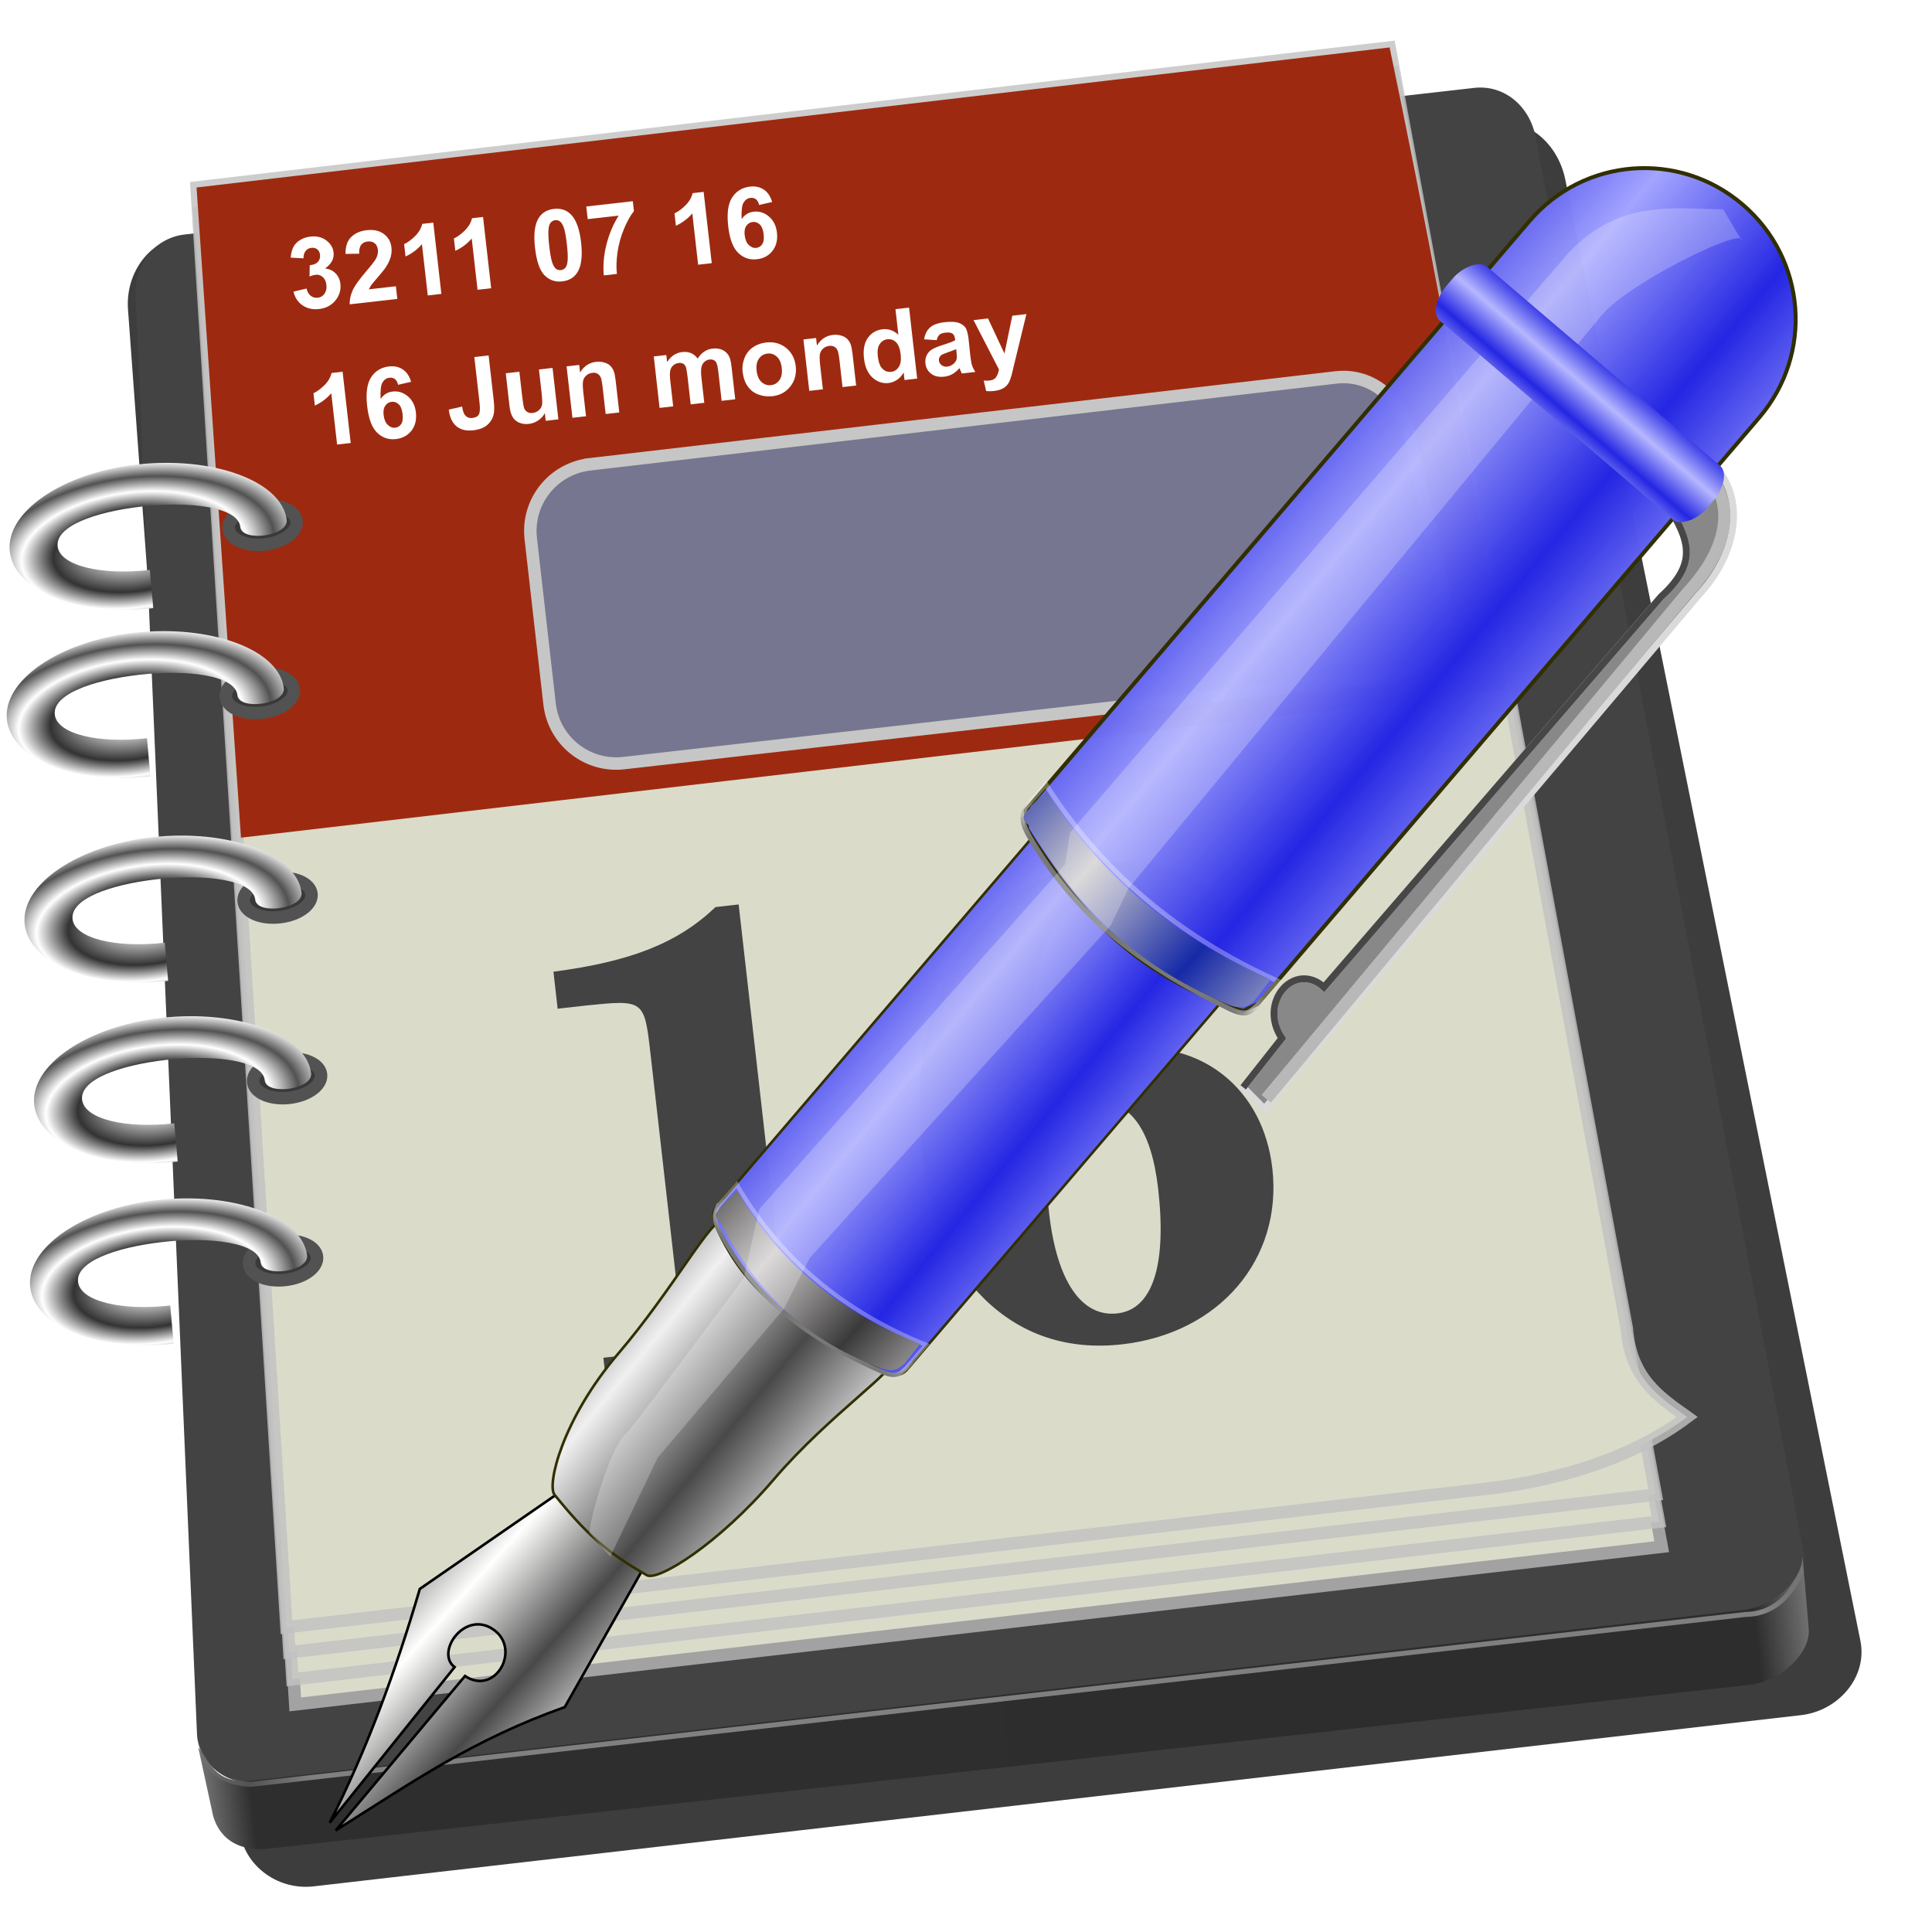 <?xml version="1.0" encoding="UTF-8" standalone="no"?>
<!-- Created with Inkscape (http://www.inkscape.org/) -->

<svg
   xmlns:dc="http://purl.org/dc/elements/1.1/"
   xmlns:cc="http://creativecommons.org/ns#"
   xmlns:rdf="http://www.w3.org/1999/02/22-rdf-syntax-ns#"
   xmlns:svg="http://www.w3.org/2000/svg"
   xmlns="http://www.w3.org/2000/svg"
   xmlns:xlink="http://www.w3.org/1999/xlink"
   xmlns:sodipodi="http://sodipodi.sourceforge.net/DTD/sodipodi-0.dtd"
   xmlns:inkscape="http://www.inkscape.org/namespaces/inkscape"
   version="1.1"
   id="svg2"
   width="255"
   height="255"
   viewBox="0 0 255 255"
   sodipodi:docname="orage-preferences.svg"
   inkscape:version="0.92.5 (2060ec1f9f, 2020-04-08)">
  <defs
     id="defs6">
    <linearGradient
       inkscape:collect="always"
       id="linearGradient911">
      <stop
         style="stop-color:#525252;stop-opacity:1;"
         offset="0"
         id="stop907" />
      <stop
         id="stop919"
         offset="0.293"
         style="stop-color:#adadad;stop-opacity:1" />
      <stop
         id="stop917"
         offset="0.571"
         style="stop-color:#333333;stop-opacity:1" />
      <stop
         id="stop915"
         offset="0.796"
         style="stop-color:#ffffff;stop-opacity:1" />
      <stop
         style="stop-color:#525252;stop-opacity:1"
         offset="1"
         id="stop909" />
    </linearGradient>
    <linearGradient
       inkscape:collect="always"
       id="linearGradient840">
      <stop
         style="stop-color:#ffffff;stop-opacity:0"
         offset="0"
         id="stop836" />
      <stop
         id="stop852"
         offset="0.07"
         style="stop-color:#ffffff;stop-opacity:0.829" />
      <stop
         style="stop-color:#ffffff;stop-opacity:0.816"
         offset="0.97"
         id="stop854" />
      <stop
         style="stop-color:#ffffff;stop-opacity:0;"
         offset="1"
         id="stop838" />
    </linearGradient>
    <linearGradient
       inkscape:collect="always"
       id="linearGradient826">
      <stop
         style="stop-color:#737373;stop-opacity:1"
         offset="0"
         id="stop822" />
      <stop
         id="stop830"
         offset="0.029"
         style="stop-color:#2e2e2e;stop-opacity:1" />
      <stop
         style="stop-color:#2d2d2d;stop-opacity:1"
         offset="0.966"
         id="stop832" />
      <stop
         style="stop-color:#727272;stop-opacity:1"
         offset="1"
         id="stop824" />
    </linearGradient>
    <linearGradient
       inkscape:collect="always"
       xlink:href="#linearGradient826"
       id="linearGradient828"
       x1="129.933"
       y1="138.978"
       x2="259.445"
       y2="138.978"
       gradientUnits="userSpaceOnUse" />
    <linearGradient
       inkscape:collect="always"
       xlink:href="#linearGradient840"
       id="linearGradient842"
       x1="129.695"
       y1="136.367"
       x2="259.622"
       y2="136.367"
       gradientUnits="userSpaceOnUse" />
    <filter
       inkscape:collect="always"
       style="color-interpolation-filters:sRGB"
       id="filter877"
       x="-0.024"
       width="1.048"
       y="-0.024"
       height="1.048">
      <feGaussianBlur
         inkscape:collect="always"
         stdDeviation="1.317"
         id="feGaussianBlur879" />
    </filter>
    <radialGradient
       inkscape:collect="always"
       xlink:href="#linearGradient911"
       id="radialGradient913"
       cx="130.213"
       cy="62.012"
       fx="130.213"
       fy="62.012"
       r="17.846"
       gradientTransform="matrix(0.635,-0.008,0.004,0.325,84.956,16.304)"
       gradientUnits="userSpaceOnUse"
       spreadMethod="reflect" />
    <radialGradient
       inkscape:collect="always"
       xlink:href="#linearGradient911"
       id="radialGradient945"
       gradientUnits="userSpaceOnUse"
       gradientTransform="matrix(0.635,-0.008,0.004,0.325,84.956,16.304)"
       cx="130.213"
       cy="62.012"
       fx="130.213"
       fy="62.012"
       r="17.846"
       spreadMethod="reflect" />
    <radialGradient
       inkscape:collect="always"
       xlink:href="#linearGradient911"
       id="radialGradient947"
       gradientUnits="userSpaceOnUse"
       gradientTransform="matrix(0.635,-0.008,0.004,0.325,84.956,16.304)"
       cx="130.213"
       cy="62.012"
       fx="130.213"
       fy="62.012"
       r="17.846"
       spreadMethod="reflect" />
    <radialGradient
       inkscape:collect="always"
       xlink:href="#linearGradient911"
       id="radialGradient949"
       gradientUnits="userSpaceOnUse"
       gradientTransform="matrix(0.635,-0.008,0.004,0.325,84.956,16.304)"
       cx="130.213"
       cy="62.012"
       fx="130.213"
       fy="62.012"
       r="17.846"
       spreadMethod="reflect" />
    <radialGradient
       inkscape:collect="always"
       xlink:href="#linearGradient911"
       id="radialGradient957"
       gradientUnits="userSpaceOnUse"
       gradientTransform="matrix(0.635,-0.008,0.004,0.325,84.956,16.304)"
       cx="130.213"
       cy="62.012"
       fx="130.213"
       fy="62.012"
       r="17.846"
       spreadMethod="reflect" />
    <linearGradient
       id="linearGradient964"
       inkscape:collect="always">
      <stop
         id="stop960"
         offset="0"
         style="stop-color:#2426e3;stop-opacity:1;" />
      <stop
         id="stop962"
         offset="1"
         style="stop-color:#b6b7ff;stop-opacity:1" />
    </linearGradient>
    <linearGradient
       inkscape:collect="always"
       id="linearGradient954">
      <stop
         style="stop-color:#2426e3;stop-opacity:1"
         offset="0"
         id="stop950" />
      <stop
         style="stop-color:#a1a2ff;stop-opacity:0.978"
         offset="1"
         id="stop952" />
    </linearGradient>
    <linearGradient
       inkscape:collect="always"
       id="linearGradient948">
      <stop
         style="stop-color:#1629a7;stop-opacity:1"
         offset="0"
         id="stop944" />
      <stop
         style="stop-color:#d1cece;stop-opacity:1"
         offset="1"
         id="stop946" />
    </linearGradient>
    <linearGradient
       id="linearGradient932"
       inkscape:collect="always">
      <stop
         id="stop928"
         offset="0"
         style="stop-color:#3b3a3a;stop-opacity:1" />
      <stop
         id="stop930"
         offset="1"
         style="stop-color:#d1cece;stop-opacity:1" />
    </linearGradient>
    <linearGradient
       id="linearGradient922"
       inkscape:collect="always">
      <stop
         id="stop918"
         offset="0"
         style="stop-color:#787878;stop-opacity:1" />
      <stop
         id="stop920"
         offset="1"
         style="stop-color:#ffffff;stop-opacity:0.31" />
    </linearGradient>
    <linearGradient
       id="linearGradient894"
       inkscape:collect="always">
      <stop
         id="stop890"
         offset="0"
         style="stop-color:#f0f0f0;stop-opacity:1" />
      <stop
         id="stop892"
         offset="1"
         style="stop-color:#494949;stop-opacity:1" />
    </linearGradient>
    <linearGradient
       id="linearGradient883"
       inkscape:collect="always">
      <stop
         id="stop879"
         offset="0"
         style="stop-color:#fffffe;stop-opacity:1" />
      <stop
         id="stop881"
         offset="1"
         style="stop-color:#494949;stop-opacity:1" />
    </linearGradient>
    <linearGradient
       gradientTransform="translate(-0.164,-13.516)"
       spreadMethod="reflect"
       gradientUnits="userSpaceOnUse"
       y2="264.574"
       x2="-14.256"
       y1="260.788"
       x1="-14.173"
       id="linearGradient885"
       xlink:href="#linearGradient883"
       inkscape:collect="always" />
    <linearGradient
       gradientTransform="translate(-0.187,-13.845)"
       spreadMethod="reflect"
       gradientUnits="userSpaceOnUse"
       y2="264.801"
       x2="-1.996"
       y1="260.356"
       x1="-2.073"
       id="linearGradient896"
       xlink:href="#linearGradient894"
       inkscape:collect="always" />
    <linearGradient
       gradientTransform="translate(-0.164,-13.516)"
       spreadMethod="reflect"
       gradientUnits="userSpaceOnUse"
       y2="260.911"
       x2="12.303"
       y1="265.92"
       x1="12.391"
       id="linearGradient906"
       xlink:href="#linearGradient954"
       inkscape:collect="always" />
    <linearGradient
       gradientTransform="matrix(1.913,0,0,1.206,14.445,-67.768)"
       spreadMethod="reflect"
       y2="260.911"
       x2="12.303"
       y1="265.92"
       x1="12.391"
       gradientUnits="userSpaceOnUse"
       id="linearGradient910"
       xlink:href="#linearGradient954"
       inkscape:collect="always" />
    <linearGradient
       gradientUnits="userSpaceOnUse"
       y2="249.787"
       x2="4.269"
       y1="249.787"
       x1="3.159"
       id="linearGradient924"
       xlink:href="#linearGradient922"
       inkscape:collect="always" />
    <linearGradient
       spreadMethod="reflect"
       gradientUnits="userSpaceOnUse"
       y2="247.805"
       x2="3.435"
       y1="252.139"
       x1="3.312"
       id="linearGradient934"
       xlink:href="#linearGradient932"
       inkscape:collect="always" />
    <linearGradient
       gradientTransform="matrix(1.073,0,0,1.226,19.123,-56.404)"
       y2="249.787"
       x2="4.269"
       y1="249.787"
       x1="3.159"
       gradientUnits="userSpaceOnUse"
       id="linearGradient940"
       xlink:href="#linearGradient922"
       inkscape:collect="always" />
    <linearGradient
       gradientTransform="matrix(1.073,0,0,1.226,19.123,-56.404)"
       spreadMethod="reflect"
       y2="247.805"
       x2="3.435"
       y1="252.139"
       x1="3.312"
       gradientUnits="userSpaceOnUse"
       id="linearGradient942"
       xlink:href="#linearGradient948"
       inkscape:collect="always" />
    <linearGradient
       gradientTransform="matrix(1,0,0,0.986,0,3.507)"
       spreadMethod="reflect"
       gradientUnits="userSpaceOnUse"
       y2="249.978"
       x2="49.677"
       y1="249.978"
       x1="48.417"
       id="linearGradient966"
       xlink:href="#linearGradient964"
       inkscape:collect="always" />
  </defs>
  <sodipodi:namedview
     pagecolor="#ff0000"
     bordercolor="#666666"
     borderopacity="1"
     objecttolerance="10"
     gridtolerance="10"
     guidetolerance="10"
     inkscape:pageopacity="0"
     inkscape:pageshadow="2"
     inkscape:window-width="1920"
     inkscape:window-height="1056"
     id="namedview4"
     showgrid="false"
     inkscape:snap-to-guides="false"
     inkscape:snap-grids="false"
     inkscape:snap-others="false"
     inkscape:object-nodes="false"
     inkscape:snap-nodes="false"
     inkscape:snap-global="false"
     inkscape:zoom="3.5254902"
     inkscape:cx="127.5"
     inkscape:cy="127.5"
     inkscape:current-layer="svg2"
     inkscape:window-x="0"
     inkscape:window-y="0"
     inkscape:window-maximized="1" />
  <path
     style="opacity:1;fill:#000000;fill-opacity:0.76;stroke:none;stroke-width:1.059;stroke-linecap:butt;stroke-linejoin:miter;stroke-miterlimit:4;stroke-dasharray:none;stroke-dashoffset:0;stroke-opacity:0.816;filter:url(#filter877)"
     d="m 22.048,22.681 104.882,2.694 c 2.984,0.077 5.131,2.414 5.387,5.387 l 10.269,119.024 c 0.257,2.973 -2.403,5.383 -5.387,5.387 l -120.034,0.168 c -2.985,0.004 -5.507,-2.405 -5.387,-5.387 l 4.882,-121.886 c 0.119,-2.982 2.404,-5.464 5.387,-5.387 z"
     id="rect870"
     inkscape:connector-curvature="0"
     sodipodi:nodetypes="sssssssss"
     transform="matrix(1.636,-0.186,0.186,1.636,-15.582,-1.969)" />
  <g
     id="g859"
     transform="matrix(1.636,-0.186,0.186,1.636,-211.482,34.269)">
    <path
       sodipodi:nodetypes="sssssssss"
       inkscape:connector-curvature="0"
       id="rect817"
       d="m 142.55,14.179 h 104.027 c 2.468,0 4.273,1.994 4.456,4.456 l 8.524,115.069 c 0.182,2.462 -1.987,4.456 -4.456,4.456 h -120.687 c -2.468,0 -4.63,-1.993 -4.456,-4.456 l 8.136,-115.069 c 0.174,-2.462 1.987,-4.456 4.456,-4.456 z"
       style="opacity:1;fill:#434343;fill-opacity:1;stroke:none;stroke-width:0.3;stroke-linecap:butt;stroke-linejoin:miter;stroke-miterlimit:4;stroke-dasharray:none;stroke-dashoffset:0;stroke-opacity:1" />
    <path
       sodipodi:nodetypes="ccssccssc"
       inkscape:connector-curvature="0"
       id="path820"
       d="m 129.933,134.78 0.527,5.208 c 0.065,1.373 0.931,3.505 4.23,3.515 l 119.331,0.362 c 2.567,0.008 5.239,-1.999 5.259,-3.96 l 0.165,-5.814 c -0.252,2.033 -2.802,3.759 -5.285,3.76 l -120.166,0.086 c -3.067,0.002 -3.271,-1.893 -4.062,-3.157 z"
       style="fill:url(#linearGradient828);fill-opacity:1;stroke:none;stroke-width:1px;stroke-linecap:butt;stroke-linejoin:miter;stroke-opacity:1" />
    <path
       sodipodi:nodetypes="cccc"
       inkscape:connector-curvature="0"
       id="path834"
       d="m 129.889,134.333 c 0.429,1.682 0.857,3.364 3.889,3.889 l 120.556,-1e-5 c 2.148,0.222 3.852,-0.889 5.111,-3.333"
       style="fill:none;stroke:url(#linearGradient842);stroke-width:0.4;stroke-linecap:butt;stroke-linejoin:miter;stroke-miterlimit:4;stroke-dasharray:none;stroke-opacity:0.475" />
  </g>
  <path
     style="opacity:1;fill:#dbdbca;fill-opacity:1;stroke:#a2a2a2;stroke-width:1.646;stroke-linecap:butt;stroke-linejoin:miter;stroke-miterlimit:4;stroke-dasharray:none;stroke-dashoffset:0;stroke-opacity:1"
     d="M 27.103,34.936 184.571,16.453 219.328,204.149 38.97,224.959 Z"
     id="rect861"
     inkscape:connector-curvature="0"
     sodipodi:nodetypes="ccccc" />
  <path
     sodipodi:nodetypes="ccccc"
     inkscape:connector-curvature="0"
     id="path864"
     d="M 26.727,31.631 184.195,13.148 218.952,200.845 38.594,221.654 Z"
     style="opacity:1;fill:#dbdbca;fill-opacity:1;stroke:#c1c1c1;stroke-width:1.646;stroke-linecap:butt;stroke-linejoin:miter;stroke-miterlimit:4;stroke-dasharray:none;stroke-dashoffset:0;stroke-opacity:0.816" />
  <path
     style="opacity:1;fill:#dbdbca;fill-opacity:1;stroke:#c1c1c1;stroke-width:1.646;stroke-linecap:butt;stroke-linejoin:miter;stroke-miterlimit:4;stroke-dasharray:none;stroke-dashoffset:0;stroke-opacity:0.816"
     d="M 26.319,28.051 183.788,9.568 218.544,197.264 38.187,218.074 Z"
     id="path866"
     inkscape:connector-curvature="0"
     sodipodi:nodetypes="ccccc" />
  <path
     sodipodi:nodetypes="ccccccc"
     inkscape:connector-curvature="0"
     id="path868"
     d="M 25.943,24.746 183.411,6.263 214.723,175.355 c 0.504,6.592 4.289,9.06 7.957,11.675 -7.797,5.847 -18.174,8.633 -27.642,9.598 L 37.81,214.77 Z"
     style="opacity:1;fill:#dbdbca;fill-opacity:1;stroke:#c1c1c1;stroke-width:1.646;stroke-linecap:butt;stroke-linejoin:miter;stroke-miterlimit:4;stroke-dasharray:none;stroke-dashoffset:0;stroke-opacity:0.816" />
  <path
     style="opacity:1;fill:#9d2a10;fill-opacity:1;stroke:none;stroke-width:1.646;stroke-linecap:butt;stroke-linejoin:miter;stroke-miterlimit:4;stroke-dasharray:none;stroke-dashoffset:0;stroke-opacity:0.816"
     d="M 25.943,24.746 183.411,6.263 c 9.7,46.309 15.505,84.755 15.505,84.755 L 31.806,110.563 Z"
     id="path881"
     inkscape:connector-curvature="0"
     sodipodi:nodetypes="ccccc" />
  <g
     id="g925"
     transform="matrix(1.636,-0.186,0.186,1.636,-263.637,45.884)">
    <ellipse
       ry="1.571"
       rx="2.737"
       cy="34.59"
       cx="178.405"
       id="path921"
       style="opacity:1;fill:#393939;fill-opacity:1;stroke:#525252;stroke-width:1;stroke-linecap:butt;stroke-linejoin:miter;stroke-miterlimit:4;stroke-dasharray:none;stroke-dashoffset:0;stroke-opacity:1" />
    <path
       sodipodi:nodetypes="ccccccccc"
       inkscape:connector-curvature="0"
       id="path902"
       d="m 180.364,34.43 c -0.001,-3.2 -5.395,-5.793 -11.424,-5.793 -6.029,-1.04e-4 -10.916,2.593 -10.917,5.793 -2e-4,3.2 4.888,5.794 10.917,5.794 l 0.071,-3.073 c -3.898,-8.5e-5 -7.129,-1.135 -7.128,-2.721 6.2e-4,-1.585 3.194,-2.404 7.09,-2.404 3.897,8.5e-5 7.631,0.92 7.631,2.505 -0.031,1.243 3.689,1.204 3.759,-0.101 z"
       style="opacity:1;fill:url(#radialGradient913);fill-opacity:1;stroke:none;stroke-width:0.616;stroke-linecap:butt;stroke-linejoin:miter;stroke-miterlimit:4;stroke-dasharray:none;stroke-dashoffset:0;stroke-opacity:0.816" />
  </g>
  <g
     id="g931"
     transform="matrix(1.636,-0.186,0.186,1.636,-260.41,118.921)">
    <ellipse
       style="opacity:1;fill:#393939;fill-opacity:1;stroke:#525252;stroke-width:1;stroke-linecap:butt;stroke-linejoin:miter;stroke-miterlimit:4;stroke-dasharray:none;stroke-dashoffset:0;stroke-opacity:1"
       id="ellipse927"
       cx="178.405"
       cy="34.59"
       rx="2.737"
       ry="1.571" />
    <path
       style="opacity:1;fill:url(#radialGradient949);fill-opacity:1;stroke:none;stroke-width:0.616;stroke-linecap:butt;stroke-linejoin:miter;stroke-miterlimit:4;stroke-dasharray:none;stroke-dashoffset:0;stroke-opacity:0.816"
       d="m 180.364,34.43 c -0.001,-3.2 -5.395,-5.793 -11.424,-5.793 -6.029,-1.04e-4 -10.916,2.593 -10.917,5.793 -2e-4,3.2 4.888,5.794 10.917,5.794 l 0.071,-3.073 c -3.898,-8.5e-5 -7.129,-1.135 -7.128,-2.721 6.2e-4,-1.585 3.194,-2.404 7.09,-2.404 3.897,8.5e-5 7.631,0.92 7.631,2.505 -0.031,1.243 3.689,1.204 3.759,-0.101 z"
       id="path929"
       inkscape:connector-curvature="0"
       sodipodi:nodetypes="ccccccccc" />
  </g>
  <g
     id="g937"
     transform="matrix(1.636,-0.186,0.186,1.636,-261.67,95.081)">
    <ellipse
       ry="1.571"
       rx="2.737"
       cy="34.59"
       cx="178.405"
       id="ellipse933"
       style="opacity:1;fill:#393939;fill-opacity:1;stroke:#525252;stroke-width:1;stroke-linecap:butt;stroke-linejoin:miter;stroke-miterlimit:4;stroke-dasharray:none;stroke-dashoffset:0;stroke-opacity:1" />
    <path
       sodipodi:nodetypes="ccccccccc"
       inkscape:connector-curvature="0"
       id="path935"
       d="m 180.364,34.43 c -0.001,-3.2 -5.395,-5.793 -11.424,-5.793 -6.029,-1.04e-4 -10.916,2.593 -10.917,5.793 -2e-4,3.2 4.888,5.794 10.917,5.794 l 0.071,-3.073 c -3.898,-8.5e-5 -7.129,-1.135 -7.128,-2.721 6.2e-4,-1.585 3.194,-2.404 7.09,-2.404 3.897,8.5e-5 7.631,0.92 7.631,2.505 -0.031,1.243 3.689,1.204 3.759,-0.101 z"
       style="opacity:1;fill:url(#radialGradient947);fill-opacity:1;stroke:none;stroke-width:0.616;stroke-linecap:butt;stroke-linejoin:miter;stroke-miterlimit:4;stroke-dasharray:none;stroke-dashoffset:0;stroke-opacity:0.816" />
  </g>
  <g
     id="g943"
     transform="matrix(1.636,-0.186,0.186,1.636,-264.015,68.094)">
    <ellipse
       style="opacity:1;fill:#393939;fill-opacity:1;stroke:#525252;stroke-width:1;stroke-linecap:butt;stroke-linejoin:miter;stroke-miterlimit:4;stroke-dasharray:none;stroke-dashoffset:0;stroke-opacity:1"
       id="ellipse939"
       cx="178.405"
       cy="34.59"
       rx="2.737"
       ry="1.571" />
    <path
       style="opacity:1;fill:url(#radialGradient945);fill-opacity:1;stroke:none;stroke-width:0.616;stroke-linecap:butt;stroke-linejoin:miter;stroke-miterlimit:4;stroke-dasharray:none;stroke-dashoffset:0;stroke-opacity:0.816"
       d="m 180.364,34.43 c -0.001,-3.2 -5.395,-5.793 -11.424,-5.793 -6.029,-1.04e-4 -10.916,2.593 -10.917,5.793 -2e-4,3.2 4.888,5.794 10.917,5.794 l 0.071,-3.073 c -3.898,-8.5e-5 -7.129,-1.135 -7.128,-2.721 6.2e-4,-1.585 3.194,-2.404 7.09,-2.404 3.897,8.5e-5 7.631,0.92 7.631,2.505 -0.031,1.243 3.689,1.204 3.759,-0.101 z"
       id="path941"
       inkscape:connector-curvature="0"
       sodipodi:nodetypes="ccccccccc" />
  </g>
  <g
     transform="matrix(1.636,-0.186,0.186,1.636,-260.943,142.965)"
     id="g955">
    <ellipse
       ry="1.571"
       rx="2.737"
       cy="34.59"
       cx="178.405"
       id="ellipse951"
       style="opacity:1;fill:#393939;fill-opacity:1;stroke:#525252;stroke-width:1;stroke-linecap:butt;stroke-linejoin:miter;stroke-miterlimit:4;stroke-dasharray:none;stroke-dashoffset:0;stroke-opacity:1" />
    <path
       sodipodi:nodetypes="ccccccccc"
       inkscape:connector-curvature="0"
       id="path953"
       d="m 180.364,34.43 c -0.001,-3.2 -5.395,-5.793 -11.424,-5.793 -6.029,-1.04e-4 -10.916,2.593 -10.917,5.793 -2e-4,3.2 4.888,5.794 10.917,5.794 l 0.071,-3.073 c -3.898,-8.5e-5 -7.129,-1.135 -7.128,-2.721 6.2e-4,-1.585 3.194,-2.404 7.09,-2.404 3.897,8.5e-5 7.631,0.92 7.631,2.505 -0.031,1.243 3.689,1.204 3.759,-0.101 z"
       style="opacity:1;fill:url(#radialGradient957);fill-opacity:1;stroke:none;stroke-width:0.616;stroke-linecap:butt;stroke-linejoin:miter;stroke-miterlimit:4;stroke-dasharray:none;stroke-dashoffset:0;stroke-opacity:0.816" />
  </g>
  <g
     aria-label="3211 07 16"
     style="font-style:normal;font-variant:normal;font-weight:bold;font-stretch:normal;font-size:8px;line-height:1.25;font-family:Arial;-inkscape-font-specification:'Arial Bold';writing-mode:lr-tb;opacity:1;fill:#ffffff;fill-opacity:1;stroke:none;stroke-width:1;stroke-linecap:butt;stroke-linejoin:miter;stroke-miterlimit:4;stroke-dasharray:none;stroke-dashoffset:0;stroke-opacity:1"
     id="text961"
     transform="matrix(1.636,-0.186,0.186,1.636,-264.853,38.392)">
    <path
       d="m 183.198,20.889 1.062,-0.129 q 0.051,0.406 0.273,0.621 0.223,0.215 0.539,0.215 0.34,0 0.57,-0.258 0.234,-0.258 0.234,-0.695 0,-0.414 -0.223,-0.656 -0.223,-0.242 -0.543,-0.242 -0.211,0 -0.504,0.082 l 0.121,-0.895 q 0.445,0.012 0.68,-0.191 0.234,-0.207 0.234,-0.547 0,-0.289 -0.172,-0.461 -0.172,-0.172 -0.457,-0.172 -0.281,0 -0.48,0.195 -0.199,0.195 -0.242,0.57 l -1.012,-0.172 q 0.105,-0.52 0.316,-0.828 0.215,-0.312 0.594,-0.488 0.383,-0.18 0.855,-0.18 0.809,0 1.297,0.516 0.402,0.422 0.402,0.953 0,0.754 -0.824,1.203 0.492,0.105 0.785,0.473 0.297,0.367 0.297,0.887 0,0.754 -0.551,1.285 -0.551,0.531 -1.371,0.531 -0.777,0 -1.289,-0.445 -0.512,-0.449 -0.594,-1.172 z"
       id="path996"
       inkscape:connector-curvature="0" />
    <path
       d="m 191.397,21.389 v 1.02 h -3.848 q 0.062,-0.578 0.375,-1.094 0.312,-0.52 1.234,-1.375 0.742,-0.691 0.91,-0.938 0.227,-0.34 0.227,-0.672 0,-0.367 -0.199,-0.562 -0.195,-0.199 -0.543,-0.199 -0.344,0 -0.547,0.207 -0.203,0.207 -0.234,0.688 l -1.094,-0.109 q 0.098,-0.906 0.613,-1.301 0.516,-0.395 1.289,-0.395 0.848,0 1.332,0.457 0.484,0.457 0.484,1.137 0,0.387 -0.141,0.738 -0.137,0.348 -0.438,0.73 -0.199,0.254 -0.719,0.73 -0.52,0.477 -0.66,0.633 -0.137,0.156 -0.223,0.305 z"
       id="path998"
       inkscape:connector-curvature="0" />
    <path
       d="m 194.952,22.408 h -1.098 v -4.137 q -0.602,0.562 -1.418,0.832 v -0.996 q 0.43,-0.141 0.934,-0.531 0.504,-0.395 0.691,-0.918 h 0.891 z"
       id="path1000"
       inkscape:connector-curvature="0" />
    <path
       d="m 198.968,22.408 h -1.098 v -4.137 q -0.602,0.562 -1.418,0.832 v -0.996 q 0.43,-0.141 0.934,-0.531 0.504,-0.395 0.691,-0.918 h 0.891 z"
       id="path1002"
       inkscape:connector-curvature="0" />
    <path
       d="m 204.686,16.658 q 0.832,0 1.301,0.594 0.559,0.703 0.559,2.332 0,1.625 -0.562,2.336 -0.465,0.586 -1.297,0.586 -0.836,0 -1.348,-0.641 -0.512,-0.645 -0.512,-2.293 0,-1.617 0.562,-2.328 0.465,-0.586 1.297,-0.586 z m 0,0.91 q -0.199,0 -0.355,0.129 -0.156,0.125 -0.242,0.453 -0.113,0.426 -0.113,1.434 0,1.008 0.102,1.387 0.102,0.375 0.254,0.5 0.156,0.125 0.355,0.125 0.199,0 0.355,-0.125 0.156,-0.129 0.242,-0.457 0.113,-0.422 0.113,-1.43 0,-1.008 -0.102,-1.383 -0.102,-0.379 -0.258,-0.504 -0.152,-0.129 -0.352,-0.129 z"
       id="path1004"
       inkscape:connector-curvature="0" />
    <path
       d="m 207.284,17.779 v -1.02 h 3.754 v 0.797 q -0.465,0.457 -0.945,1.312 -0.48,0.855 -0.734,1.82 -0.25,0.961 -0.246,1.719 h -1.059 q 0.027,-1.188 0.488,-2.422 0.465,-1.234 1.238,-2.207 z"
       id="path1006"
       inkscape:connector-curvature="0" />
    <path
       d="m 216.764,22.408 h -1.098 v -4.137 q -0.602,0.562 -1.418,0.832 v -0.996 q 0.43,-0.141 0.934,-0.531 0.504,-0.395 0.691,-0.918 h 0.891 z"
       id="path1008"
       inkscape:connector-curvature="0" />
    <path
       d="m 222.128,18.084 -1.062,0.117 q -0.039,-0.328 -0.203,-0.484 -0.164,-0.156 -0.426,-0.156 -0.348,0 -0.59,0.312 -0.238,0.312 -0.301,1.301 0.41,-0.484 1.02,-0.484 0.688,0 1.176,0.523 0.492,0.523 0.492,1.352 0,0.879 -0.516,1.41 -0.516,0.531 -1.324,0.531 -0.867,0 -1.426,-0.672 -0.559,-0.676 -0.559,-2.211 0,-1.574 0.582,-2.27 0.582,-0.695 1.512,-0.695 0.652,0 1.078,0.367 0.43,0.363 0.547,1.059 z m -2.488,2.395 q 0,0.535 0.246,0.828 0.246,0.289 0.562,0.289 0.305,0 0.508,-0.238 0.203,-0.238 0.203,-0.781 0,-0.559 -0.219,-0.816 -0.219,-0.262 -0.547,-0.262 -0.316,0 -0.535,0.25 -0.219,0.246 -0.219,0.73 z"
       id="path1010"
       inkscape:connector-curvature="0" />
  </g>
  <g
     aria-label="16 Jun monday"
     style="font-style:normal;font-variant:normal;font-weight:bold;font-stretch:normal;font-size:8px;line-height:1.25;font-family:Arial;-inkscape-font-specification:'Arial Bold';writing-mode:lr-tb;opacity:1;fill:#ffffff;fill-opacity:1;stroke:none;stroke-width:1;stroke-linecap:butt;stroke-linejoin:miter;stroke-miterlimit:4;stroke-dasharray:none;stroke-dashoffset:0;stroke-opacity:1"
     id="text965"
     transform="matrix(1.636,-0.186,0.186,1.636,-264.853,38.392)">
    <path
       d="m 186.38,33.462 h -1.098 v -4.137 q -0.602,0.562 -1.418,0.832 v -0.996 q 0.43,-0.141 0.934,-0.531 0.504,-0.395 0.691,-0.918 h 0.891 z"
       id="path973"
       inkscape:connector-curvature="0" />
    <path
       d="m 191.743,29.138 -1.062,0.117 q -0.039,-0.328 -0.203,-0.484 -0.164,-0.156 -0.426,-0.156 -0.348,0 -0.59,0.312 -0.238,0.312 -0.301,1.301 0.41,-0.484 1.02,-0.484 0.688,0 1.176,0.523 0.492,0.523 0.492,1.352 0,0.879 -0.516,1.41 -0.516,0.531 -1.324,0.531 -0.867,0 -1.426,-0.672 -0.559,-0.676 -0.559,-2.211 0,-1.574 0.582,-2.27 0.582,-0.695 1.512,-0.695 0.652,0 1.078,0.367 0.43,0.363 0.547,1.059 z m -2.488,2.395 q 0,0.535 0.246,0.828 0.246,0.289 0.562,0.289 0.305,0 0.508,-0.238 0.203,-0.238 0.203,-0.781 0,-0.559 -0.219,-0.816 -0.219,-0.262 -0.547,-0.262 -0.316,0 -0.535,0.25 -0.219,0.246 -0.219,0.73 z"
       id="path975"
       inkscape:connector-curvature="0" />
    <path
       d="m 197.005,27.736 h 1.152 v 3.625 q 0,0.711 -0.125,1.094 -0.168,0.5 -0.609,0.805 -0.441,0.301 -1.164,0.301 -0.848,0 -1.305,-0.473 -0.457,-0.477 -0.461,-1.395 l 1.09,-0.125 q 0.019,0.492 0.145,0.695 0.188,0.309 0.57,0.309 0.387,0 0.547,-0.219 0.16,-0.223 0.16,-0.918 z"
       id="path977"
       inkscape:connector-curvature="0" />
    <path
       d="m 202.114,33.462 v -0.621 q -0.227,0.332 -0.598,0.523 -0.367,0.191 -0.777,0.191 -0.418,0 -0.75,-0.184 -0.332,-0.184 -0.48,-0.516 -0.148,-0.332 -0.148,-0.918 v -2.625 h 1.098 v 1.906 q 0,0.875 0.059,1.074 0.062,0.195 0.223,0.312 0.16,0.113 0.406,0.113 0.281,0 0.504,-0.152 0.223,-0.156 0.305,-0.383 0.082,-0.23 0.082,-1.121 v -1.75 h 1.098 v 4.148 z"
       id="path979"
       inkscape:connector-curvature="0" />
    <path
       d="m 208.048,33.462 h -1.098 v -2.117 q 0,-0.672 -0.07,-0.867 -0.07,-0.199 -0.23,-0.309 -0.156,-0.109 -0.379,-0.109 -0.285,0 -0.512,0.156 -0.227,0.156 -0.312,0.414 -0.082,0.258 -0.082,0.953 v 1.879 h -1.098 v -4.148 h 1.02 v 0.609 q 0.543,-0.703 1.367,-0.703 0.363,0 0.664,0.133 0.301,0.129 0.453,0.332 0.156,0.203 0.215,0.461 0.062,0.258 0.062,0.738 z"
       id="path981"
       inkscape:connector-curvature="0" />
    <path
       d="m 211.302,29.314 h 1.012 v 0.566 q 0.543,-0.66 1.293,-0.66 0.398,0 0.691,0.164 0.293,0.164 0.48,0.496 0.273,-0.332 0.59,-0.496 0.316,-0.164 0.676,-0.164 0.457,0 0.773,0.188 0.316,0.184 0.473,0.543 0.113,0.266 0.113,0.859 v 2.652 h -1.098 v -2.371 q 0,-0.617 -0.113,-0.797 -0.152,-0.234 -0.469,-0.234 -0.23,0 -0.434,0.141 -0.203,0.141 -0.293,0.414 -0.09,0.27 -0.09,0.855 v 1.992 h -1.098 v -2.273 q 0,-0.605 -0.059,-0.781 -0.059,-0.176 -0.184,-0.262 -0.121,-0.086 -0.332,-0.086 -0.254,0 -0.457,0.137 -0.203,0.137 -0.293,0.395 -0.086,0.258 -0.086,0.855 v 2.016 h -1.098 z"
       id="path983"
       inkscape:connector-curvature="0" />
    <path
       d="m 218.239,31.329 q 0,-0.547 0.27,-1.059 0.27,-0.512 0.762,-0.781 0.496,-0.27 1.105,-0.27 0.941,0 1.543,0.613 0.602,0.609 0.602,1.543 0,0.941 -0.609,1.562 -0.605,0.617 -1.527,0.617 -0.57,0 -1.09,-0.258 -0.516,-0.258 -0.785,-0.754 -0.27,-0.5 -0.27,-1.215 z m 1.125,0.059 q 0,0.617 0.293,0.945 0.293,0.328 0.723,0.328 0.43,0 0.719,-0.328 0.293,-0.328 0.293,-0.953 0,-0.609 -0.293,-0.938 -0.289,-0.328 -0.719,-0.328 -0.43,0 -0.723,0.328 -0.293,0.328 -0.293,0.945 z"
       id="path985"
       inkscape:connector-curvature="0" />
    <path
       d="m 227.157,33.462 h -1.098 v -2.117 q 0,-0.672 -0.07,-0.867 -0.07,-0.199 -0.23,-0.309 -0.156,-0.109 -0.379,-0.109 -0.285,0 -0.512,0.156 -0.227,0.156 -0.312,0.414 -0.082,0.258 -0.082,0.953 v 1.879 h -1.098 v -4.148 h 1.02 v 0.609 q 0.543,-0.703 1.367,-0.703 0.363,0 0.664,0.133 0.301,0.129 0.453,0.332 0.156,0.203 0.215,0.461 0.062,0.258 0.062,0.738 z"
       id="path987"
       inkscape:connector-curvature="0" />
    <path
       d="m 232.079,33.462 h -1.02 V 32.853 q -0.254,0.355 -0.602,0.531 -0.344,0.172 -0.695,0.172 -0.715,0 -1.227,-0.574 -0.508,-0.578 -0.508,-1.609 0,-1.055 0.496,-1.602 0.496,-0.551 1.254,-0.551 0.695,0 1.203,0.578 v -2.062 h 1.098 z m -2.93,-2.164 q 0,0.664 0.184,0.961 0.266,0.43 0.742,0.43 0.379,0 0.645,-0.32 0.266,-0.324 0.266,-0.965 0,-0.715 -0.258,-1.027 -0.258,-0.316 -0.66,-0.316 -0.391,0 -0.656,0.312 -0.262,0.309 -0.262,0.926 z"
       id="path989"
       inkscape:connector-curvature="0" />
    <path
       d="m 233.986,30.579 -0.996,-0.18 q 0.168,-0.602 0.578,-0.891 0.41,-0.289 1.219,-0.289 0.734,0 1.094,0.176 0.359,0.172 0.504,0.441 0.148,0.266 0.148,0.98 l -0.012,1.281 q 0,0.547 0.051,0.809 0.055,0.258 0.199,0.555 h -1.086 q -0.043,-0.109 -0.105,-0.324 -0.027,-0.098 -0.039,-0.129 -0.281,0.273 -0.602,0.41 -0.32,0.137 -0.684,0.137 -0.641,0 -1.012,-0.348 -0.367,-0.348 -0.367,-0.879 0,-0.352 0.168,-0.625 0.168,-0.277 0.469,-0.422 0.305,-0.148 0.875,-0.258 0.77,-0.145 1.066,-0.27 v -0.109 q 0,-0.316 -0.156,-0.449 -0.156,-0.137 -0.59,-0.137 -0.293,0 -0.457,0.117 -0.164,0.113 -0.266,0.402 z m 1.469,0.891 q -0.211,0.07 -0.668,0.168 -0.457,0.098 -0.598,0.191 -0.215,0.152 -0.215,0.387 0,0.23 0.172,0.398 0.172,0.168 0.438,0.168 0.297,0 0.566,-0.195 0.199,-0.148 0.262,-0.363 0.043,-0.141 0.043,-0.535 z"
       id="path991"
       inkscape:connector-curvature="0" />
    <path
       d="m 237.099,29.314 h 1.168 l 0.992,2.945 0.969,-2.945 h 1.137 l -1.465,3.992 -0.262,0.723 q -0.145,0.363 -0.277,0.555 -0.129,0.191 -0.301,0.309 -0.168,0.121 -0.418,0.188 -0.246,0.066 -0.559,0.066 -0.316,0 -0.621,-0.066 l -0.098,-0.859 q 0.258,0.051 0.465,0.051 0.383,0 0.566,-0.227 0.184,-0.223 0.281,-0.57 z"
       id="path993"
       inkscape:connector-curvature="0" />
  </g>
  <path
     style="opacity:1;fill:#767690;fill-opacity:1;stroke:#c6c6c6;stroke-width:1.646;stroke-linecap:butt;stroke-linejoin:miter;stroke-miterlimit:4;stroke-dasharray:none;stroke-dashoffset:0;stroke-opacity:1"
     d="M 77.863,61.281 176.297,49.819 c 4.881,-0.568 8.772,3.008 9.816,7.809 l 4.742,21.814 c 1.044,4.802 -2.927,9.26 -7.809,9.816 L 82.353,100.72 c -4.882,0.556 -9.26,-2.927 -9.816,-7.809 L 70.054,71.097 c -0.556,-4.882 2.929,-9.247 7.809,-9.816 z"
     id="rect967"
     inkscape:connector-curvature="0"
     sodipodi:nodetypes="sssssssss" />
  <g
     aria-label="16"
     style="font-style:normal;font-variant:normal;font-weight:bold;font-stretch:normal;font-size:53.333px;line-height:1.25;font-family:'Century Schoolbook L';-inkscape-font-specification:'Century Schoolbook L Bold';writing-mode:lr-tb;opacity:1;fill:#434343;fill-opacity:1;stroke:none;stroke-width:1;stroke-linecap:butt;stroke-linejoin:miter;stroke-miterlimit:4;stroke-dasharray:none;stroke-dashoffset:0;stroke-opacity:1"
     id="text971"
     transform="matrix(1.636,-0.186,0.186,1.636,-264.853,38.392)">
    <path
       d="m 213.1,73.729 h -1.867 c -3.307,2.507 -7.2,3.573 -13.493,3.68 v 2.987 h 2.24 c 4.747,0.053 4.747,0.053 4.747,4.48 V 103.809 c 0,3.307 0,3.573 -0.373,4 -0.48,0.587 -1.6,0.8 -4.427,0.8 h -1.707 v 2.88 h 21.28 v -2.88 h -1.707 c -2.72,0 -3.893,-0.213 -4.32,-0.8 -0.373,-0.427 -0.373,-0.64 -0.373,-4 z"
       id="path1013"
       inkscape:connector-curvature="0" />
    <path
       d="m 234.712,92.236 c 0,-0.64 0.16,-3.04 0.267,-4.053 0.747,-7.573 3.147,-11.68 6.773,-11.68 1.333,0 2.293,0.48 2.293,1.227 0,0.32 -0.053,0.533 -0.427,1.013 -0.693,0.907 -1.067,2.08 -1.067,3.147 0,2.4 1.92,4.107 4.693,4.107 3.04,0 4.96,-1.867 4.96,-4.8 0,-4.587 -3.893,-7.467 -10.027,-7.467 -5.067,0 -9.013,1.973 -12.107,6.08 -3.147,4.107 -4.587,9.013 -4.587,15.36 0,5.333 1.12,9.12 3.627,12.213 2.613,3.2 6.187,4.853 10.56,4.853 7.84,0 13.547,-5.333 13.547,-12.64 0,-6.4 -4.427,-10.88 -10.72,-10.88 -3.413,0 -5.547,0.96 -7.787,3.52 z m 5.013,0.48 c 2.773,0.107 4.213,2.667 4.213,7.467 0,6.187 -1.547,9.547 -4.373,9.547 -2.88,0 -4.533,-3.093 -4.533,-8.587 0,-1.867 0.16,-3.573 0.427,-4.8 0.587,-2.293 2.24,-3.733 4.267,-3.627 z"
       id="path1015"
       inkscape:connector-curvature="0" />
  </g>
  <g
     id="g987"
     transform="matrix(2.223,-2.6,2.602,2.222,-551.395,-375.116)">
    <path
       sodipodi:nodetypes="ccccccccc"
       inkscape:connector-curvature="0"
       id="path968"
       d="m 48.097,255.746 2.458,0.048 c -0.215,1.552 -1.877,2.749 -4.193,2.651 l -25.928,0.145 0.096,-1.157 2.41,-0.096 c 0.457,-1.625 2.595,-1.569 2.554,-0.048 l 19.904,0.096 c 1.786,0.228 2.273,-0.506 2.699,-1.639 z"
       style="fill:#888888;fill-opacity:1;stroke:#dadada;stroke-width:0.265px;stroke-linecap:butt;stroke-linejoin:miter;stroke-opacity:1" />
    <path
       sodipodi:nodetypes="cccczccccc"
       inkscape:connector-curvature="0"
       id="path877"
       d="m -8.692,247.486 -6.124,-1.621 c -3.031,1.358 -6.029,2.473 -9.121,3.22 l 7.698,-0.24 c -0.06,-0.938 1.936,-1.141 2.075,0.189 0.138,1.33 -1.912,1.733 -2.075,0.339 l -7.773,0.08 c 3.438,1.066 6.107,1.756 9.36,3.624 l 6.036,-1.174 z"
       style="fill:url(#linearGradient885);fill-opacity:1;stroke:#000000;stroke-width:0.1;stroke-linecap:butt;stroke-linejoin:miter;stroke-miterlimit:4;stroke-dasharray:none;stroke-opacity:1" />
    <path
       sodipodi:nodetypes="sssssss"
       inkscape:connector-curvature="0"
       id="rect887"
       d="m -2.939,245.784 c 3.322,0 6.524,-0.711 6.444,-0.235 -0.523,3.104 -0.377,5.855 0.165,8.396 0.101,0.471 -3.075,-0.447 -6.397,-0.447 -3.322,0 -5.905,-0.844 -5.997,-1.317 -0.34,-1.733 -0.303,-2.868 0.047,-4.727 0.089,-0.474 2.416,-1.67 5.739,-1.67 z"
       style="opacity:1;fill:url(#linearGradient896);fill-opacity:1;fill-rule:evenodd;stroke:#312f00;stroke-width:0.1;stroke-linecap:round;stroke-linejoin:round;stroke-miterlimit:4;stroke-dasharray:none;stroke-dashoffset:0;stroke-opacity:1;paint-order:normal" />
    <path
       sodipodi:nodetypes="sssssssss"
       inkscape:connector-curvature="0"
       id="rect898"
       d="M 3.834,244.984 H 22.414 c 0.378,0 0.682,0.304 0.682,0.682 v 8.302 c 0,0.378 -0.304,0.682 -0.682,0.682 H 3.834 c -0.378,0 -0.609,-0.311 -0.682,-0.682 -0.532,-2.708 -1.354,-5.384 0,-8.302 0.159,-0.343 0.304,-0.682 0.682,-0.682 z"
       style="opacity:1;fill:url(#linearGradient906);fill-opacity:1;fill-rule:evenodd;stroke:#312f00;stroke-width:0.1;stroke-linecap:round;stroke-linejoin:round;stroke-miterlimit:4;stroke-dasharray:none;stroke-dashoffset:0;stroke-opacity:1;paint-order:normal" />
    <path
       sodipodi:nodetypes="ccssssccc"
       inkscape:connector-curvature="0"
       id="rect908"
       d="m 22.698,244.622 0.504,-0.512 h 29.916 c 3.23,0 5.831,2.601 5.831,5.831 v 1e-5 c 0,3.23 -2.601,5.831 -5.831,5.831 H 23.348 l -0.577,-0.256 c -1.579,-3.887 -1.326,-7.006 -0.073,-10.894 z"
       style="opacity:1;fill:url(#linearGradient910);fill-opacity:1;fill-rule:evenodd;stroke:#312f00;stroke-width:0.152;stroke-linecap:round;stroke-linejoin:round;stroke-miterlimit:4;stroke-dasharray:none;stroke-dashoffset:0;stroke-opacity:1;paint-order:normal" />
    <path
       sodipodi:nodetypes="ccccccc"
       inkscape:connector-curvature="0"
       id="path916"
       d="m 3.885,245.012 1.104,0.011 c -1.077,3.081 -1.063,6.27 0.041,9.569 l -1.168,0.002 c -0.292,-0.055 -0.527,0.008 -0.713,-0.575 -0.943,-3.151 -1.036,-5.657 0.043,-8.356 0.199,-0.479 0.404,-0.574 0.693,-0.652 z"
       style="fill:none;stroke:url(#linearGradient924);stroke-width:0.165;stroke-linecap:butt;stroke-linejoin:miter;stroke-miterlimit:4;stroke-dasharray:none;stroke-opacity:1" />
    <path
       style="fill:url(#linearGradient934);fill-opacity:1;stroke:none;stroke-width:0.165;stroke-linecap:butt;stroke-linejoin:miter;stroke-miterlimit:4;stroke-dasharray:none;stroke-opacity:1"
       d="m 4.048,245.106 0.777,0.082 c -1.077,3.081 -1.022,5.902 0.082,9.201 l -0.981,0.041 c -0.292,-0.055 -0.55,-0.071 -0.736,-0.654 -1.068,-2.96 -0.827,-5.56 0.286,-8.301 -0.024,-0.495 0.284,-0.29 0.573,-0.368 z"
       id="path926"
       inkscape:connector-curvature="0"
       sodipodi:nodetypes="ccccccc" />
    <path
       style="fill:none;stroke:url(#linearGradient940);stroke-width:0.189;stroke-linecap:butt;stroke-linejoin:miter;stroke-miterlimit:4;stroke-dasharray:none;stroke-opacity:1"
       d="m 23.291,244.041 1.185,0.014 c -1.155,3.778 -1.141,7.689 0.044,11.734 l -1.253,0.002 c -0.313,-0.068 -0.566,0.01 -0.765,-0.705 -1.012,-3.864 -1.112,-6.937 0.046,-10.247 0.213,-0.587 0.433,-0.704 0.743,-0.8 z"
       id="path936"
       inkscape:connector-curvature="0"
       sodipodi:nodetypes="ccccccc" />
    <path
       sodipodi:nodetypes="ccccccc"
       inkscape:connector-curvature="0"
       id="path938"
       d="m 23.467,244.155 0.834,0.1 c -1.155,3.778 -1.097,7.238 0.088,11.283 l -1.053,0.05 c -0.313,-0.068 -0.59,-0.087 -0.79,-0.802 -1.146,-3.629 -0.887,-6.818 0.307,-10.18 -0.025,-0.607 0.304,-0.355 0.614,-0.451 z"
       style="fill:url(#linearGradient942);fill-opacity:1;stroke:none;stroke-width:0.189;stroke-linecap:butt;stroke-linejoin:miter;stroke-miterlimit:4;stroke-dasharray:none;stroke-opacity:1" />
    <path
       sodipodi:nodetypes="csccccccscccccccc"
       inkscape:connector-curvature="0"
       id="path913"
       d="m -8.929,249.49 c -0.263,-0.066 2.939,-1.62 3.85,-1.474 0.324,0.052 7.496,-0.443 7.496,-0.443 l 2.416,-1.277 17.775,0.328 1.065,-0.655 29.489,0.082 c 2.929,0.147 3.984,2.078 5.161,3.44 0,0 -0.562,1.601 -0.41,1.311 0.197,-0.375 -4.35,-2.334 -5.898,-2.212 l -28.506,0.491 -1.556,0.41 -17.284,-0.491 -2.138,0.517 -7.536,0.032 -4.088,1.089 z"
       style="fill:#ffffff;fill-opacity:0.231;stroke:none;stroke-width:0.265px;stroke-linecap:butt;stroke-linejoin:miter;stroke-opacity:1" />
    <path
       style="fill:none;fill-opacity:1;stroke:#474747;stroke-width:0.265px;stroke-linecap:butt;stroke-linejoin:miter;stroke-opacity:1"
       d="m 20.531,257.433 2.41,-0.096 c 0.457,-1.625 2.595,-1.569 2.554,-0.048 l 19.904,0.096 c 1.786,0.228 2.273,-0.506 2.699,-1.639 h -2e-6 l 2.458,0.048"
       id="path970"
       inkscape:connector-curvature="0"
       sodipodi:nodetypes="ccccccc" />
    <path
       style="fill:none;fill-opacity:1;stroke:#b8b8b8;stroke-width:0.465;stroke-linecap:butt;stroke-linejoin:miter;stroke-miterlimit:4;stroke-dasharray:none;stroke-opacity:1"
       d="m 50.17,255.698 c -0.215,1.552 -1.684,2.46 -4,2.361 l -25.398,0.337"
       id="path972"
       inkscape:connector-curvature="0"
       sodipodi:nodetypes="ccc" />
    <rect
       rx="1.215"
       ry="0.691"
       y="243.299"
       x="47.954"
       height="13.213"
       width="2.767"
       id="rect956"
       style="opacity:1;fill:url(#linearGradient966);fill-opacity:1;fill-rule:evenodd;stroke:none;stroke-width:0.164;stroke-linecap:round;stroke-linejoin:round;stroke-miterlimit:4;stroke-dasharray:none;stroke-dashoffset:0;stroke-opacity:1;paint-order:normal" />
  </g>
</svg>
